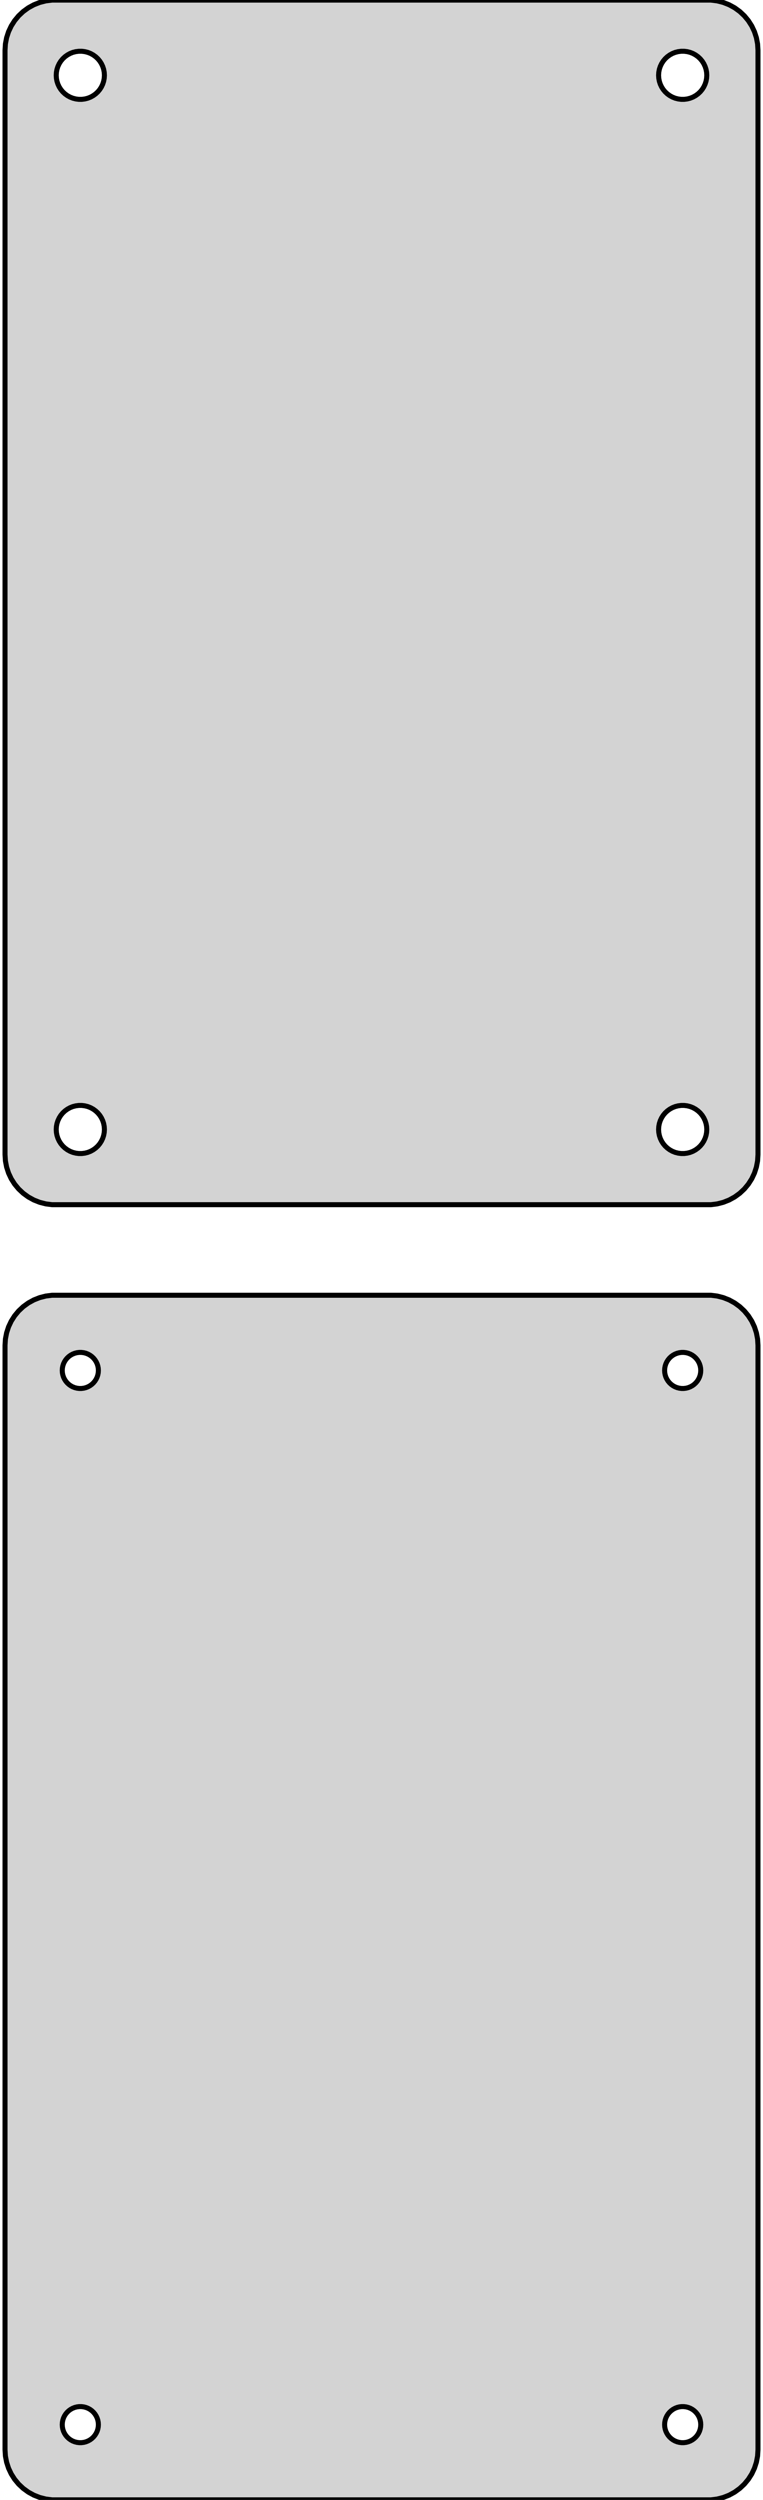 <?xml version="1.0" standalone="no"?>
<!DOCTYPE svg PUBLIC "-//W3C//DTD SVG 1.1//EN" "http://www.w3.org/Graphics/SVG/1.1/DTD/svg11.dtd">
<svg width="76mm" height="249mm" viewBox="-38 -318 76 249" xmlns="http://www.w3.org/2000/svg" version="1.1">
<title>OpenSCAD Model</title>
<path d="
M 33.437,-198.089 L 34.045,-198.245 L 34.629,-198.476 L 35.179,-198.778 L 35.687,-199.147 L 36.145,-199.577
 L 36.545,-200.061 L 36.882,-200.591 L 37.149,-201.159 L 37.343,-201.757 L 37.461,-202.373 L 37.5,-203
 L 37.5,-313 L 37.461,-313.627 L 37.343,-314.243 L 37.149,-314.841 L 36.882,-315.409 L 36.545,-315.939
 L 36.145,-316.423 L 35.687,-316.853 L 35.179,-317.222 L 34.629,-317.524 L 34.045,-317.755 L 33.437,-317.911
 L 32.814,-317.99 L -32.814,-317.99 L -33.437,-317.911 L -34.045,-317.755 L -34.629,-317.524 L -35.179,-317.222
 L -35.687,-316.853 L -36.145,-316.423 L -36.545,-315.939 L -36.882,-315.409 L -37.149,-314.841 L -37.343,-314.243
 L -37.461,-313.627 L -37.5,-313 L -37.5,-203 L -37.461,-202.373 L -37.343,-201.757 L -37.149,-201.159
 L -36.882,-200.591 L -36.545,-200.061 L -36.145,-199.577 L -35.687,-199.147 L -35.179,-198.778 L -34.629,-198.476
 L -34.045,-198.245 L -33.437,-198.089 L -32.814,-198.01 L 32.814,-198.01 z
M 29.849,-308.105 L 29.55,-308.143 L 29.258,-308.217 L 28.978,-308.328 L 28.714,-308.474 L 28.47,-308.651
 L 28.25,-308.857 L 28.058,-309.089 L 27.897,-309.344 L 27.768,-309.617 L 27.675,-309.903 L 27.619,-310.199
 L 27.6,-310.5 L 27.619,-310.801 L 27.675,-311.097 L 27.768,-311.383 L 27.897,-311.656 L 28.058,-311.911
 L 28.25,-312.143 L 28.47,-312.349 L 28.714,-312.526 L 28.978,-312.672 L 29.258,-312.783 L 29.55,-312.857
 L 29.849,-312.895 L 30.151,-312.895 L 30.45,-312.857 L 30.742,-312.783 L 31.022,-312.672 L 31.286,-312.526
 L 31.53,-312.349 L 31.75,-312.143 L 31.942,-311.911 L 32.103,-311.656 L 32.231,-311.383 L 32.325,-311.097
 L 32.381,-310.801 L 32.4,-310.5 L 32.381,-310.199 L 32.325,-309.903 L 32.231,-309.617 L 32.103,-309.344
 L 31.942,-309.089 L 31.75,-308.857 L 31.53,-308.651 L 31.286,-308.474 L 31.022,-308.328 L 30.742,-308.217
 L 30.45,-308.143 L 30.151,-308.105 z
M -30.151,-308.105 L -30.45,-308.143 L -30.742,-308.217 L -31.022,-308.328 L -31.286,-308.474 L -31.53,-308.651
 L -31.75,-308.857 L -31.942,-309.089 L -32.103,-309.344 L -32.231,-309.617 L -32.325,-309.903 L -32.381,-310.199
 L -32.4,-310.5 L -32.381,-310.801 L -32.325,-311.097 L -32.231,-311.383 L -32.103,-311.656 L -31.942,-311.911
 L -31.75,-312.143 L -31.53,-312.349 L -31.286,-312.526 L -31.022,-312.672 L -30.742,-312.783 L -30.45,-312.857
 L -30.151,-312.895 L -29.849,-312.895 L -29.55,-312.857 L -29.258,-312.783 L -28.978,-312.672 L -28.714,-312.526
 L -28.47,-312.349 L -28.25,-312.143 L -28.058,-311.911 L -27.897,-311.656 L -27.768,-311.383 L -27.675,-311.097
 L -27.619,-310.801 L -27.6,-310.5 L -27.619,-310.199 L -27.675,-309.903 L -27.768,-309.617 L -27.897,-309.344
 L -28.058,-309.089 L -28.25,-308.857 L -28.47,-308.651 L -28.714,-308.474 L -28.978,-308.328 L -29.258,-308.217
 L -29.55,-308.143 L -29.849,-308.105 z
M 29.849,-203.105 L 29.55,-203.143 L 29.258,-203.217 L 28.978,-203.328 L 28.714,-203.474 L 28.47,-203.651
 L 28.25,-203.857 L 28.058,-204.089 L 27.897,-204.344 L 27.768,-204.617 L 27.675,-204.903 L 27.619,-205.199
 L 27.6,-205.5 L 27.619,-205.801 L 27.675,-206.097 L 27.768,-206.383 L 27.897,-206.656 L 28.058,-206.911
 L 28.25,-207.143 L 28.47,-207.349 L 28.714,-207.526 L 28.978,-207.672 L 29.258,-207.783 L 29.55,-207.857
 L 29.849,-207.895 L 30.151,-207.895 L 30.45,-207.857 L 30.742,-207.783 L 31.022,-207.672 L 31.286,-207.526
 L 31.53,-207.349 L 31.75,-207.143 L 31.942,-206.911 L 32.103,-206.656 L 32.231,-206.383 L 32.325,-206.097
 L 32.381,-205.801 L 32.4,-205.5 L 32.381,-205.199 L 32.325,-204.903 L 32.231,-204.617 L 32.103,-204.344
 L 31.942,-204.089 L 31.75,-203.857 L 31.53,-203.651 L 31.286,-203.474 L 31.022,-203.328 L 30.742,-203.217
 L 30.45,-203.143 L 30.151,-203.105 z
M -30.151,-203.105 L -30.45,-203.143 L -30.742,-203.217 L -31.022,-203.328 L -31.286,-203.474 L -31.53,-203.651
 L -31.75,-203.857 L -31.942,-204.089 L -32.103,-204.344 L -32.231,-204.617 L -32.325,-204.903 L -32.381,-205.199
 L -32.4,-205.5 L -32.381,-205.801 L -32.325,-206.097 L -32.231,-206.383 L -32.103,-206.656 L -31.942,-206.911
 L -31.75,-207.143 L -31.53,-207.349 L -31.286,-207.526 L -31.022,-207.672 L -30.742,-207.783 L -30.45,-207.857
 L -30.151,-207.895 L -29.849,-207.895 L -29.55,-207.857 L -29.258,-207.783 L -28.978,-207.672 L -28.714,-207.526
 L -28.47,-207.349 L -28.25,-207.143 L -28.058,-206.911 L -27.897,-206.656 L -27.768,-206.383 L -27.675,-206.097
 L -27.619,-205.801 L -27.6,-205.5 L -27.619,-205.199 L -27.675,-204.903 L -27.768,-204.617 L -27.897,-204.344
 L -28.058,-204.089 L -28.25,-203.857 L -28.47,-203.651 L -28.714,-203.474 L -28.978,-203.328 L -29.258,-203.217
 L -29.55,-203.143 L -29.849,-203.105 z
M 33.437,-69.089 L 34.045,-69.245 L 34.629,-69.476 L 35.179,-69.778 L 35.687,-70.147 L 36.145,-70.577
 L 36.545,-71.061 L 36.882,-71.591 L 37.149,-72.159 L 37.343,-72.757 L 37.461,-73.373 L 37.5,-74
 L 37.5,-184 L 37.461,-184.627 L 37.343,-185.243 L 37.149,-185.841 L 36.882,-186.409 L 36.545,-186.939
 L 36.145,-187.423 L 35.687,-187.853 L 35.179,-188.222 L 34.629,-188.524 L 34.045,-188.755 L 33.437,-188.911
 L 32.814,-188.99 L -32.814,-188.99 L -33.437,-188.911 L -34.045,-188.755 L -34.629,-188.524 L -35.179,-188.222
 L -35.687,-187.853 L -36.145,-187.423 L -36.545,-186.939 L -36.882,-186.409 L -37.149,-185.841 L -37.343,-185.243
 L -37.461,-184.627 L -37.5,-184 L -37.5,-74 L -37.461,-73.373 L -37.343,-72.757 L -37.149,-72.159
 L -36.882,-71.591 L -36.545,-71.061 L -36.145,-70.577 L -35.687,-70.147 L -35.179,-69.778 L -34.629,-69.476
 L -34.045,-69.245 L -33.437,-69.089 L -32.814,-69.01 L 32.814,-69.01 z
M 29.887,-179.704 L 29.663,-179.732 L 29.444,-179.788 L 29.234,-179.871 L 29.035,-179.98 L 28.853,-180.113
 L 28.688,-180.268 L 28.544,-180.442 L 28.423,-180.633 L 28.326,-180.837 L 28.256,-181.052 L 28.214,-181.274
 L 28.2,-181.5 L 28.214,-181.726 L 28.256,-181.948 L 28.326,-182.163 L 28.423,-182.367 L 28.544,-182.558
 L 28.688,-182.732 L 28.853,-182.887 L 29.035,-183.02 L 29.234,-183.129 L 29.444,-183.212 L 29.663,-183.268
 L 29.887,-183.296 L 30.113,-183.296 L 30.337,-183.268 L 30.556,-183.212 L 30.766,-183.129 L 30.965,-183.02
 L 31.147,-182.887 L 31.312,-182.732 L 31.456,-182.558 L 31.577,-182.367 L 31.674,-182.163 L 31.743,-181.948
 L 31.786,-181.726 L 31.8,-181.5 L 31.786,-181.274 L 31.743,-181.052 L 31.674,-180.837 L 31.577,-180.633
 L 31.456,-180.442 L 31.312,-180.268 L 31.147,-180.113 L 30.965,-179.98 L 30.766,-179.871 L 30.556,-179.788
 L 30.337,-179.732 L 30.113,-179.704 z
M -30.113,-179.704 L -30.337,-179.732 L -30.556,-179.788 L -30.766,-179.871 L -30.965,-179.98 L -31.147,-180.113
 L -31.312,-180.268 L -31.456,-180.442 L -31.577,-180.633 L -31.674,-180.837 L -31.743,-181.052 L -31.786,-181.274
 L -31.8,-181.5 L -31.786,-181.726 L -31.743,-181.948 L -31.674,-182.163 L -31.577,-182.367 L -31.456,-182.558
 L -31.312,-182.732 L -31.147,-182.887 L -30.965,-183.02 L -30.766,-183.129 L -30.556,-183.212 L -30.337,-183.268
 L -30.113,-183.296 L -29.887,-183.296 L -29.663,-183.268 L -29.444,-183.212 L -29.234,-183.129 L -29.035,-183.02
 L -28.853,-182.887 L -28.688,-182.732 L -28.544,-182.558 L -28.423,-182.367 L -28.326,-182.163 L -28.256,-181.948
 L -28.214,-181.726 L -28.2,-181.5 L -28.214,-181.274 L -28.256,-181.052 L -28.326,-180.837 L -28.423,-180.633
 L -28.544,-180.442 L -28.688,-180.268 L -28.853,-180.113 L -29.035,-179.98 L -29.234,-179.871 L -29.444,-179.788
 L -29.663,-179.732 L -29.887,-179.704 z
M -30.113,-74.704 L -30.337,-74.732 L -30.556,-74.788 L -30.766,-74.871 L -30.965,-74.98 L -31.147,-75.113
 L -31.312,-75.268 L -31.456,-75.442 L -31.577,-75.633 L -31.674,-75.837 L -31.743,-76.052 L -31.786,-76.274
 L -31.8,-76.5 L -31.786,-76.726 L -31.743,-76.948 L -31.674,-77.163 L -31.577,-77.367 L -31.456,-77.558
 L -31.312,-77.732 L -31.147,-77.887 L -30.965,-78.02 L -30.766,-78.129 L -30.556,-78.212 L -30.337,-78.268
 L -30.113,-78.296 L -29.887,-78.296 L -29.663,-78.268 L -29.444,-78.212 L -29.234,-78.129 L -29.035,-78.02
 L -28.853,-77.887 L -28.688,-77.732 L -28.544,-77.558 L -28.423,-77.367 L -28.326,-77.163 L -28.256,-76.948
 L -28.214,-76.726 L -28.2,-76.5 L -28.214,-76.274 L -28.256,-76.052 L -28.326,-75.837 L -28.423,-75.633
 L -28.544,-75.442 L -28.688,-75.268 L -28.853,-75.113 L -29.035,-74.98 L -29.234,-74.871 L -29.444,-74.788
 L -29.663,-74.732 L -29.887,-74.704 z
M 29.887,-74.704 L 29.663,-74.732 L 29.444,-74.788 L 29.234,-74.871 L 29.035,-74.98 L 28.853,-75.113
 L 28.688,-75.268 L 28.544,-75.442 L 28.423,-75.633 L 28.326,-75.837 L 28.256,-76.052 L 28.214,-76.274
 L 28.2,-76.5 L 28.214,-76.726 L 28.256,-76.948 L 28.326,-77.163 L 28.423,-77.367 L 28.544,-77.558
 L 28.688,-77.732 L 28.853,-77.887 L 29.035,-78.02 L 29.234,-78.129 L 29.444,-78.212 L 29.663,-78.268
 L 29.887,-78.296 L 30.113,-78.296 L 30.337,-78.268 L 30.556,-78.212 L 30.766,-78.129 L 30.965,-78.02
 L 31.147,-77.887 L 31.312,-77.732 L 31.456,-77.558 L 31.577,-77.367 L 31.674,-77.163 L 31.743,-76.948
 L 31.786,-76.726 L 31.8,-76.5 L 31.786,-76.274 L 31.743,-76.052 L 31.674,-75.837 L 31.577,-75.633
 L 31.456,-75.442 L 31.312,-75.268 L 31.147,-75.113 L 30.965,-74.98 L 30.766,-74.871 L 30.556,-74.788
 L 30.337,-74.732 L 30.113,-74.704 z
" stroke="black" fill="lightgray" stroke-width="0.5"/>
</svg>
